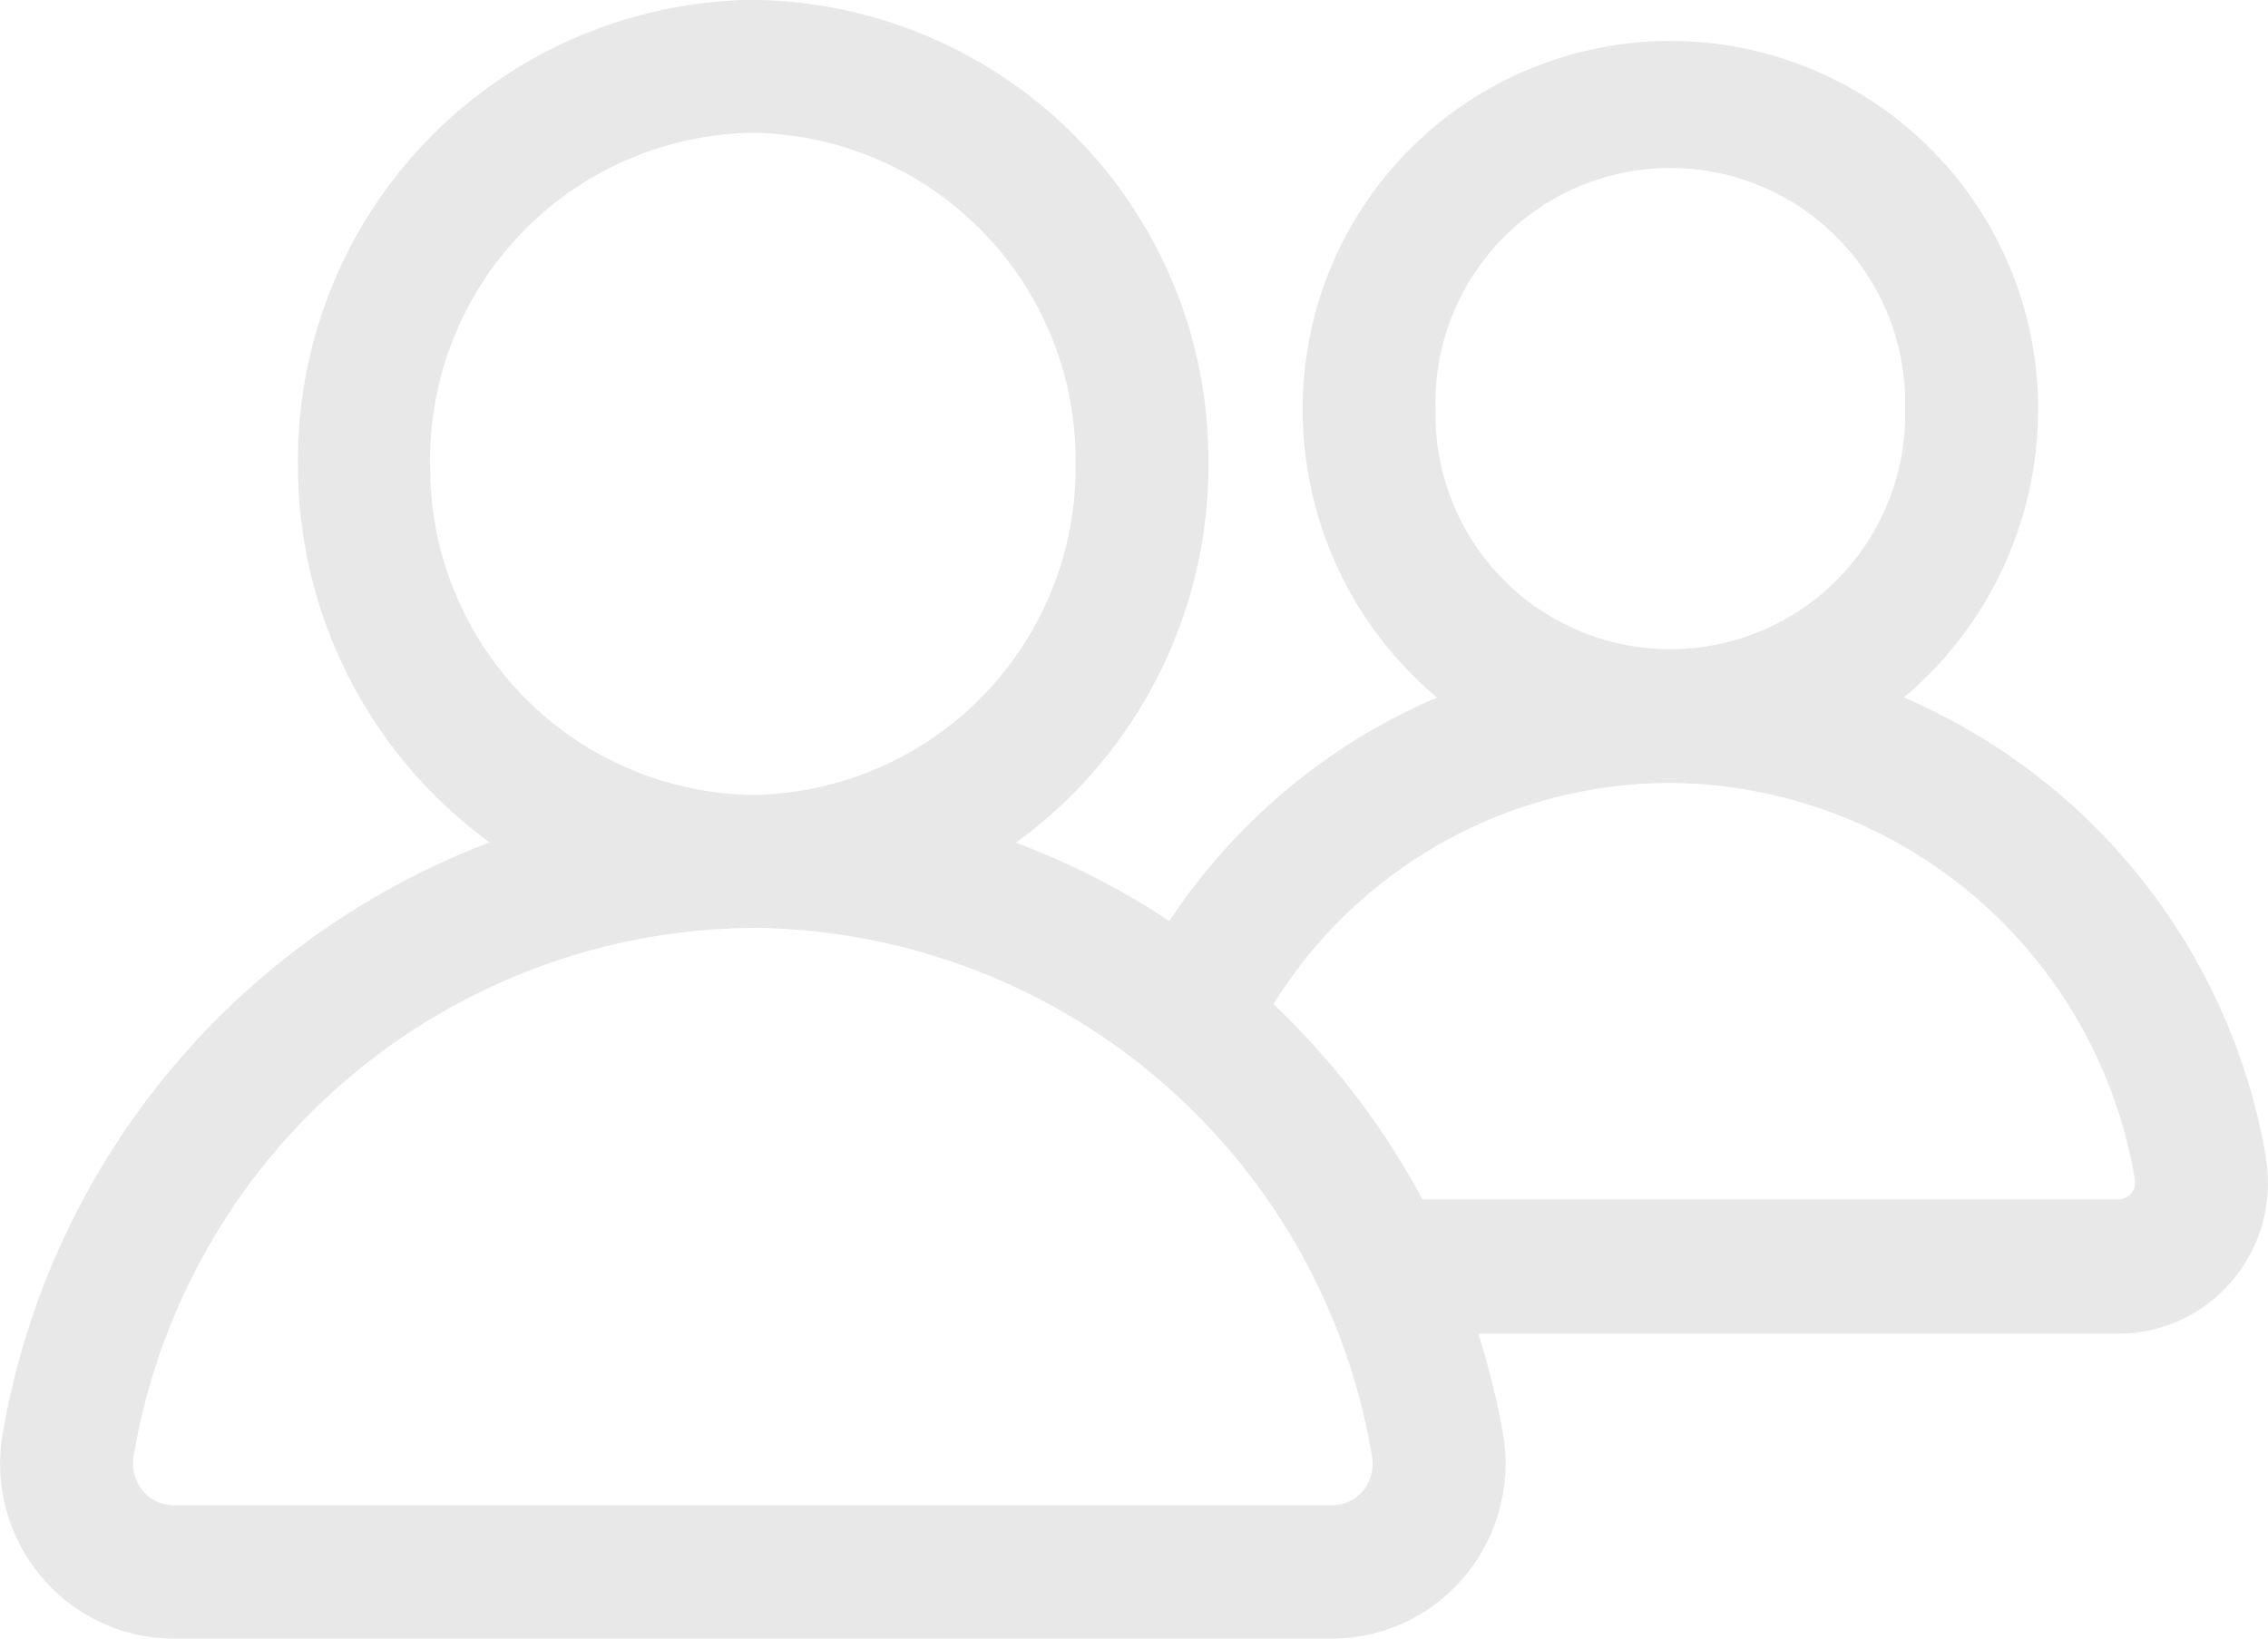<svg id="invite-people" xmlns="http://www.w3.org/2000/svg" width="16" height="11.562" viewBox="0 0 16 11.562">
  <path id="invite-people-2" data-name="invite-people" d="M15.982,8.658a4.327,4.327,0,0,0-2.553-3.236,2.654,2.654,0,0,0,.947-2.038,2.594,2.594,0,1,0-5.188,0,2.654,2.654,0,0,0,.948,2.039,4.233,4.233,0,0,0-.625.33A4.323,4.323,0,0,0,8.247,7a5.331,5.331,0,0,0-1.082-.553A3.29,3.29,0,0,0,8.523,3.774,3.248,3.248,0,0,0,5.309.5,3.248,3.248,0,0,0,2.1,3.774,3.29,3.29,0,0,0,3.453,6.445,5.447,5.447,0,0,0,.018,10.611a1.237,1.237,0,0,0,.27,1.013,1.219,1.219,0,0,0,.936.439H9.394a1.219,1.219,0,0,0,.936-.439,1.237,1.237,0,0,0,.27-1.013,5.6,5.6,0,0,0-.173-.7h4.516a1.05,1.05,0,0,0,.806-.378,1.063,1.063,0,0,0,.232-.87ZM10.125,3.384a1.657,1.657,0,1,1,3.313,0,1.657,1.657,0,1,1-3.313,0Zm-7.093.39A2.309,2.309,0,0,1,5.309,1.438,2.31,2.31,0,0,1,7.586,3.774,2.31,2.31,0,0,1,5.309,6.11,2.309,2.309,0,0,1,3.033,3.774Zm6.579,7.248a.282.282,0,0,1-.217.1H1.224a.282.282,0,0,1-.217-.1.3.3,0,0,1-.066-.247A4.465,4.465,0,0,1,5.309,7.048a4.465,4.465,0,0,1,4.368,3.728.3.3,0,0,1-.066.247Zm5.419-2.1a.114.114,0,0,1-.087.042h-4.91A5.456,5.456,0,0,0,8.982,7.586a3.3,3.3,0,0,1,2.8-1.561,3.351,3.351,0,0,1,3.277,2.8.126.126,0,0,1-.028.1Zm0,0" transform="translate(0.002 -0.501)" fill="#e8e8e8"/>
</svg>
